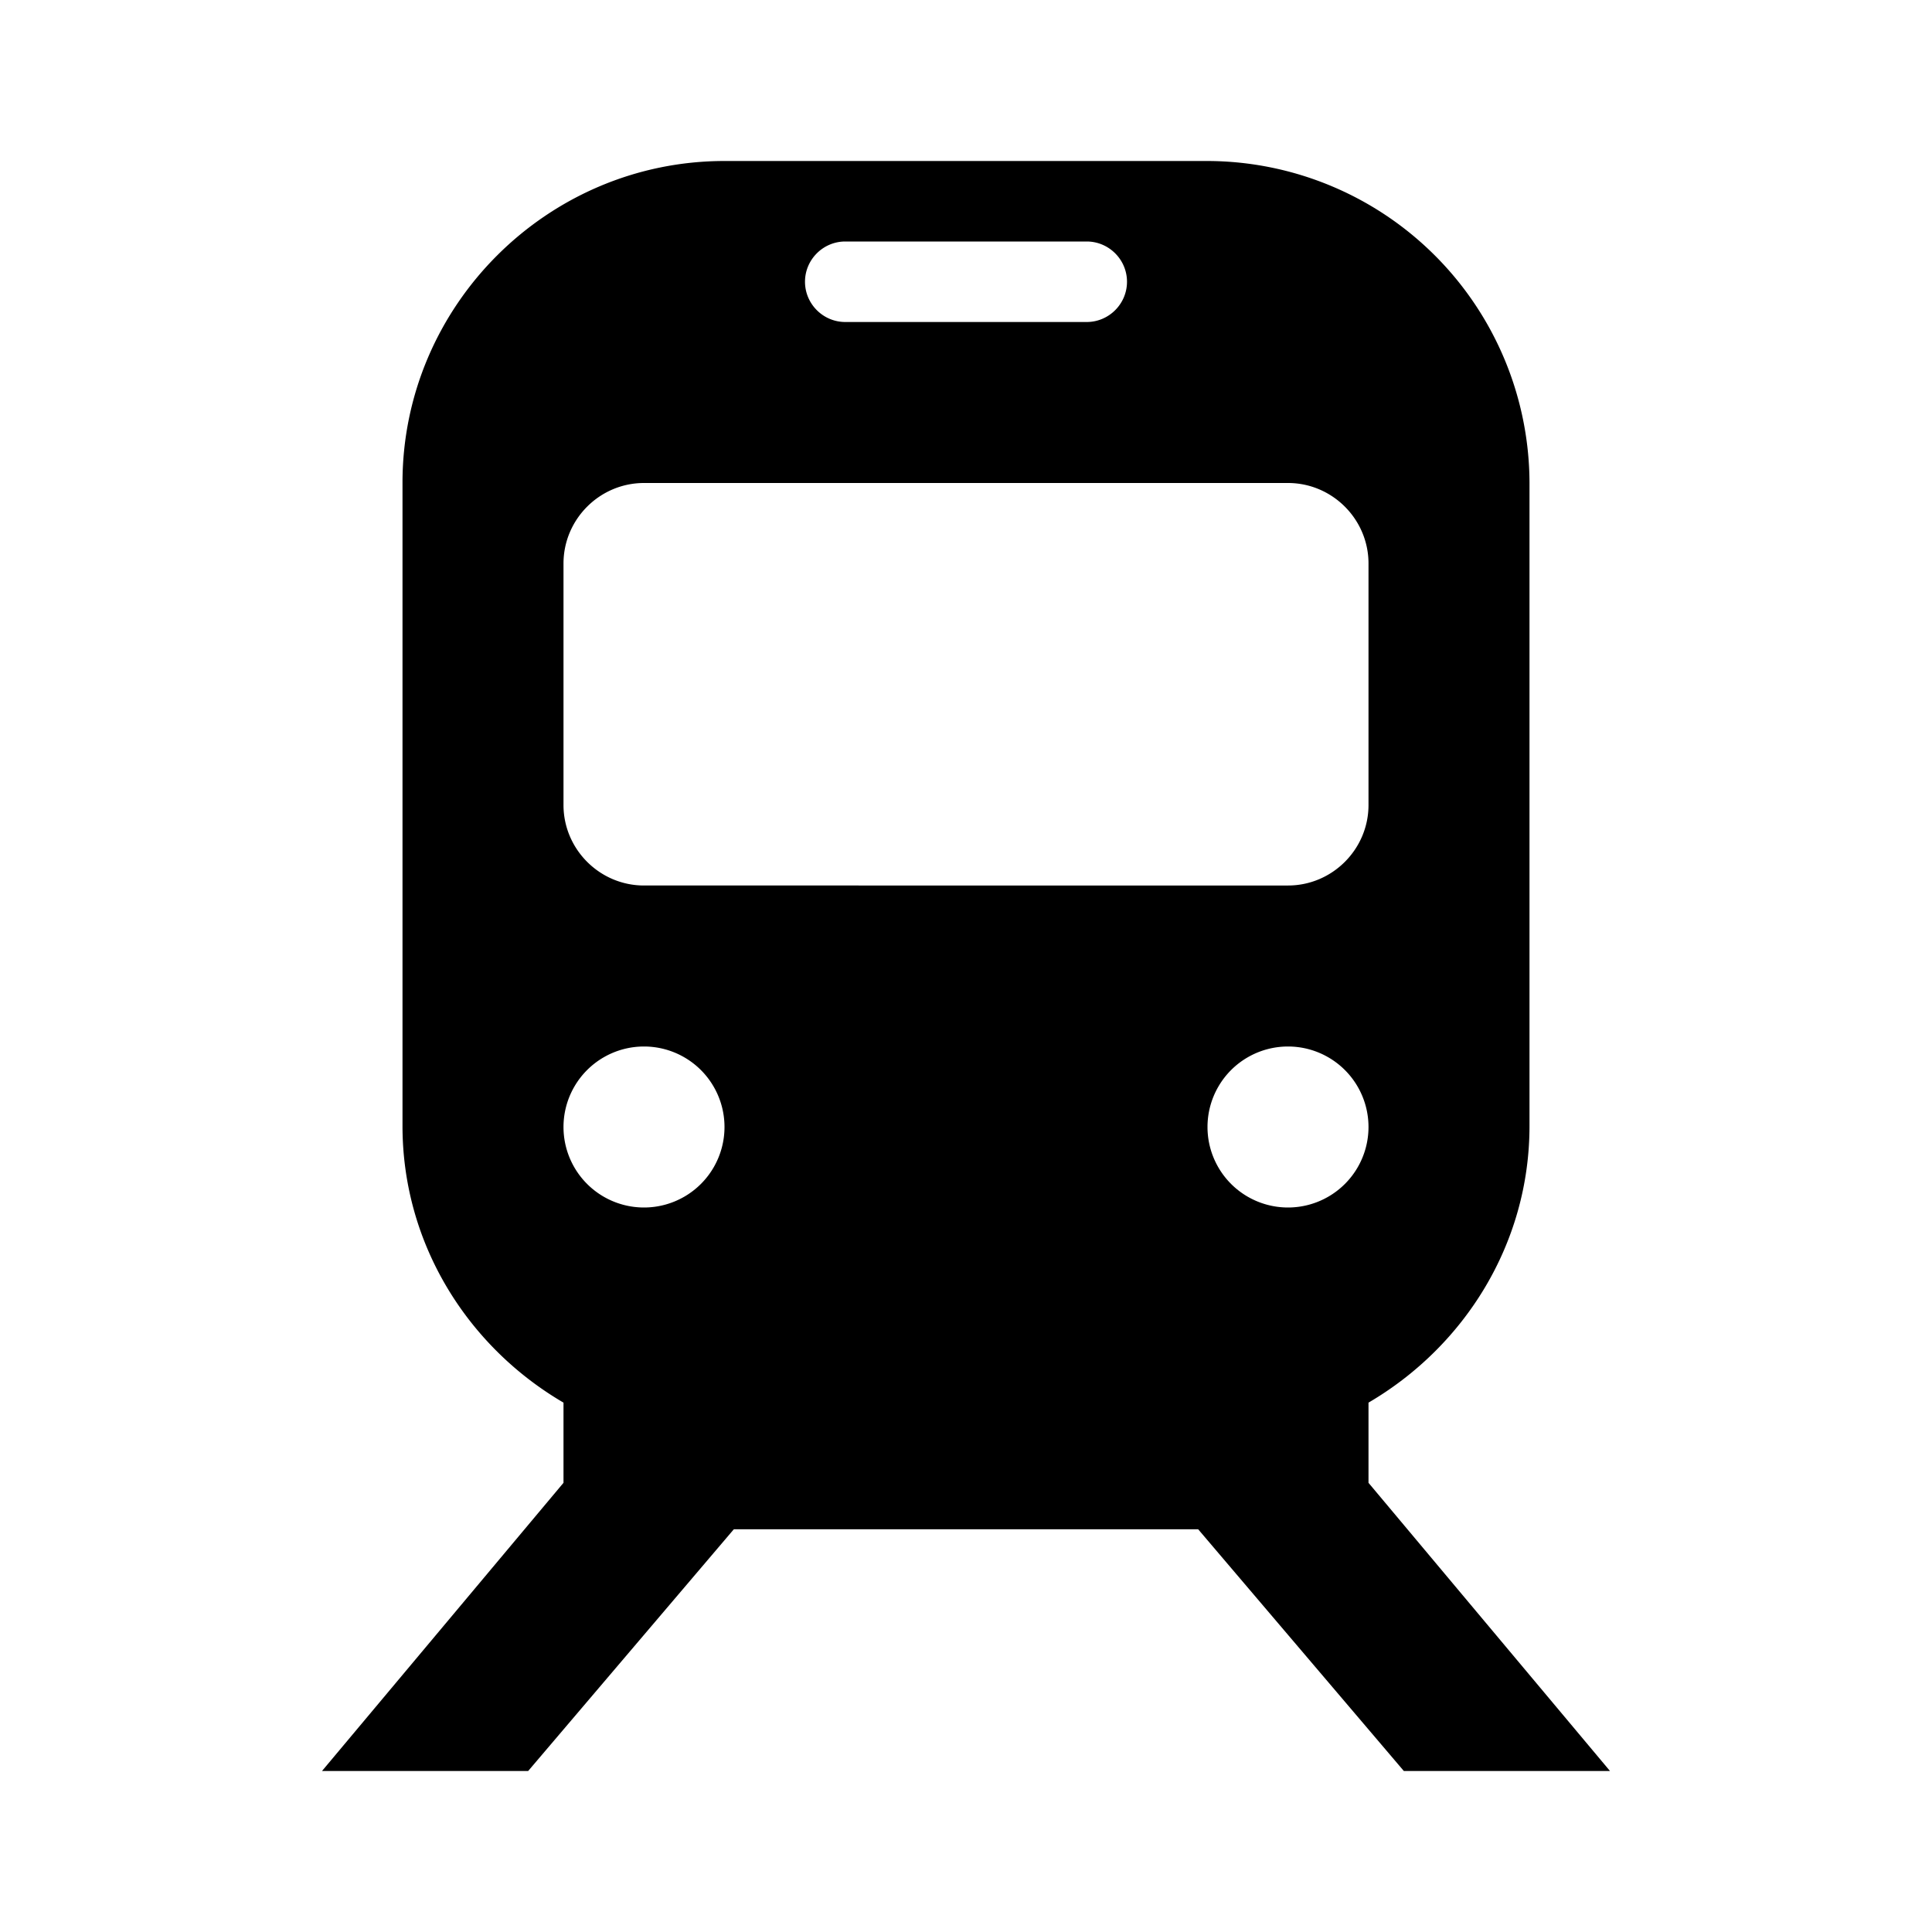 <svg xmlns="http://www.w3.org/2000/svg" viewBox="0 0 24 24"><path d="M17 18.42v-.996c1.188-.695 2-1.97 2-3.437V5.996A4.01 4.01 0 0 0 15 2H9C6.8 2 5 3.798 5 5.996v7.991c0 1.467.812 2.743 2 3.437v.996L4 22h2.561l2.555-3.003h5.768L17.439 22H20l-3-3.58zM16 15a1 1 0 1 1 0-2 1 1 0 0 1 0 2zM10.5 3h3c.275 0 .5.225.5.5s-.225.5-.5.5h-3c-.275 0-.5-.225-.5-.5s.225-.5.5-.5zM7 7c0-.55.45-1 1-1h8c.55 0 1 .45 1 1v3c0 .55-.45 1-1 1H8c-.55 0-1-.45-1-1V7zm1 6a1 1 0 1 1 0 2 1 1 0 0 1 0-2z"/></svg>